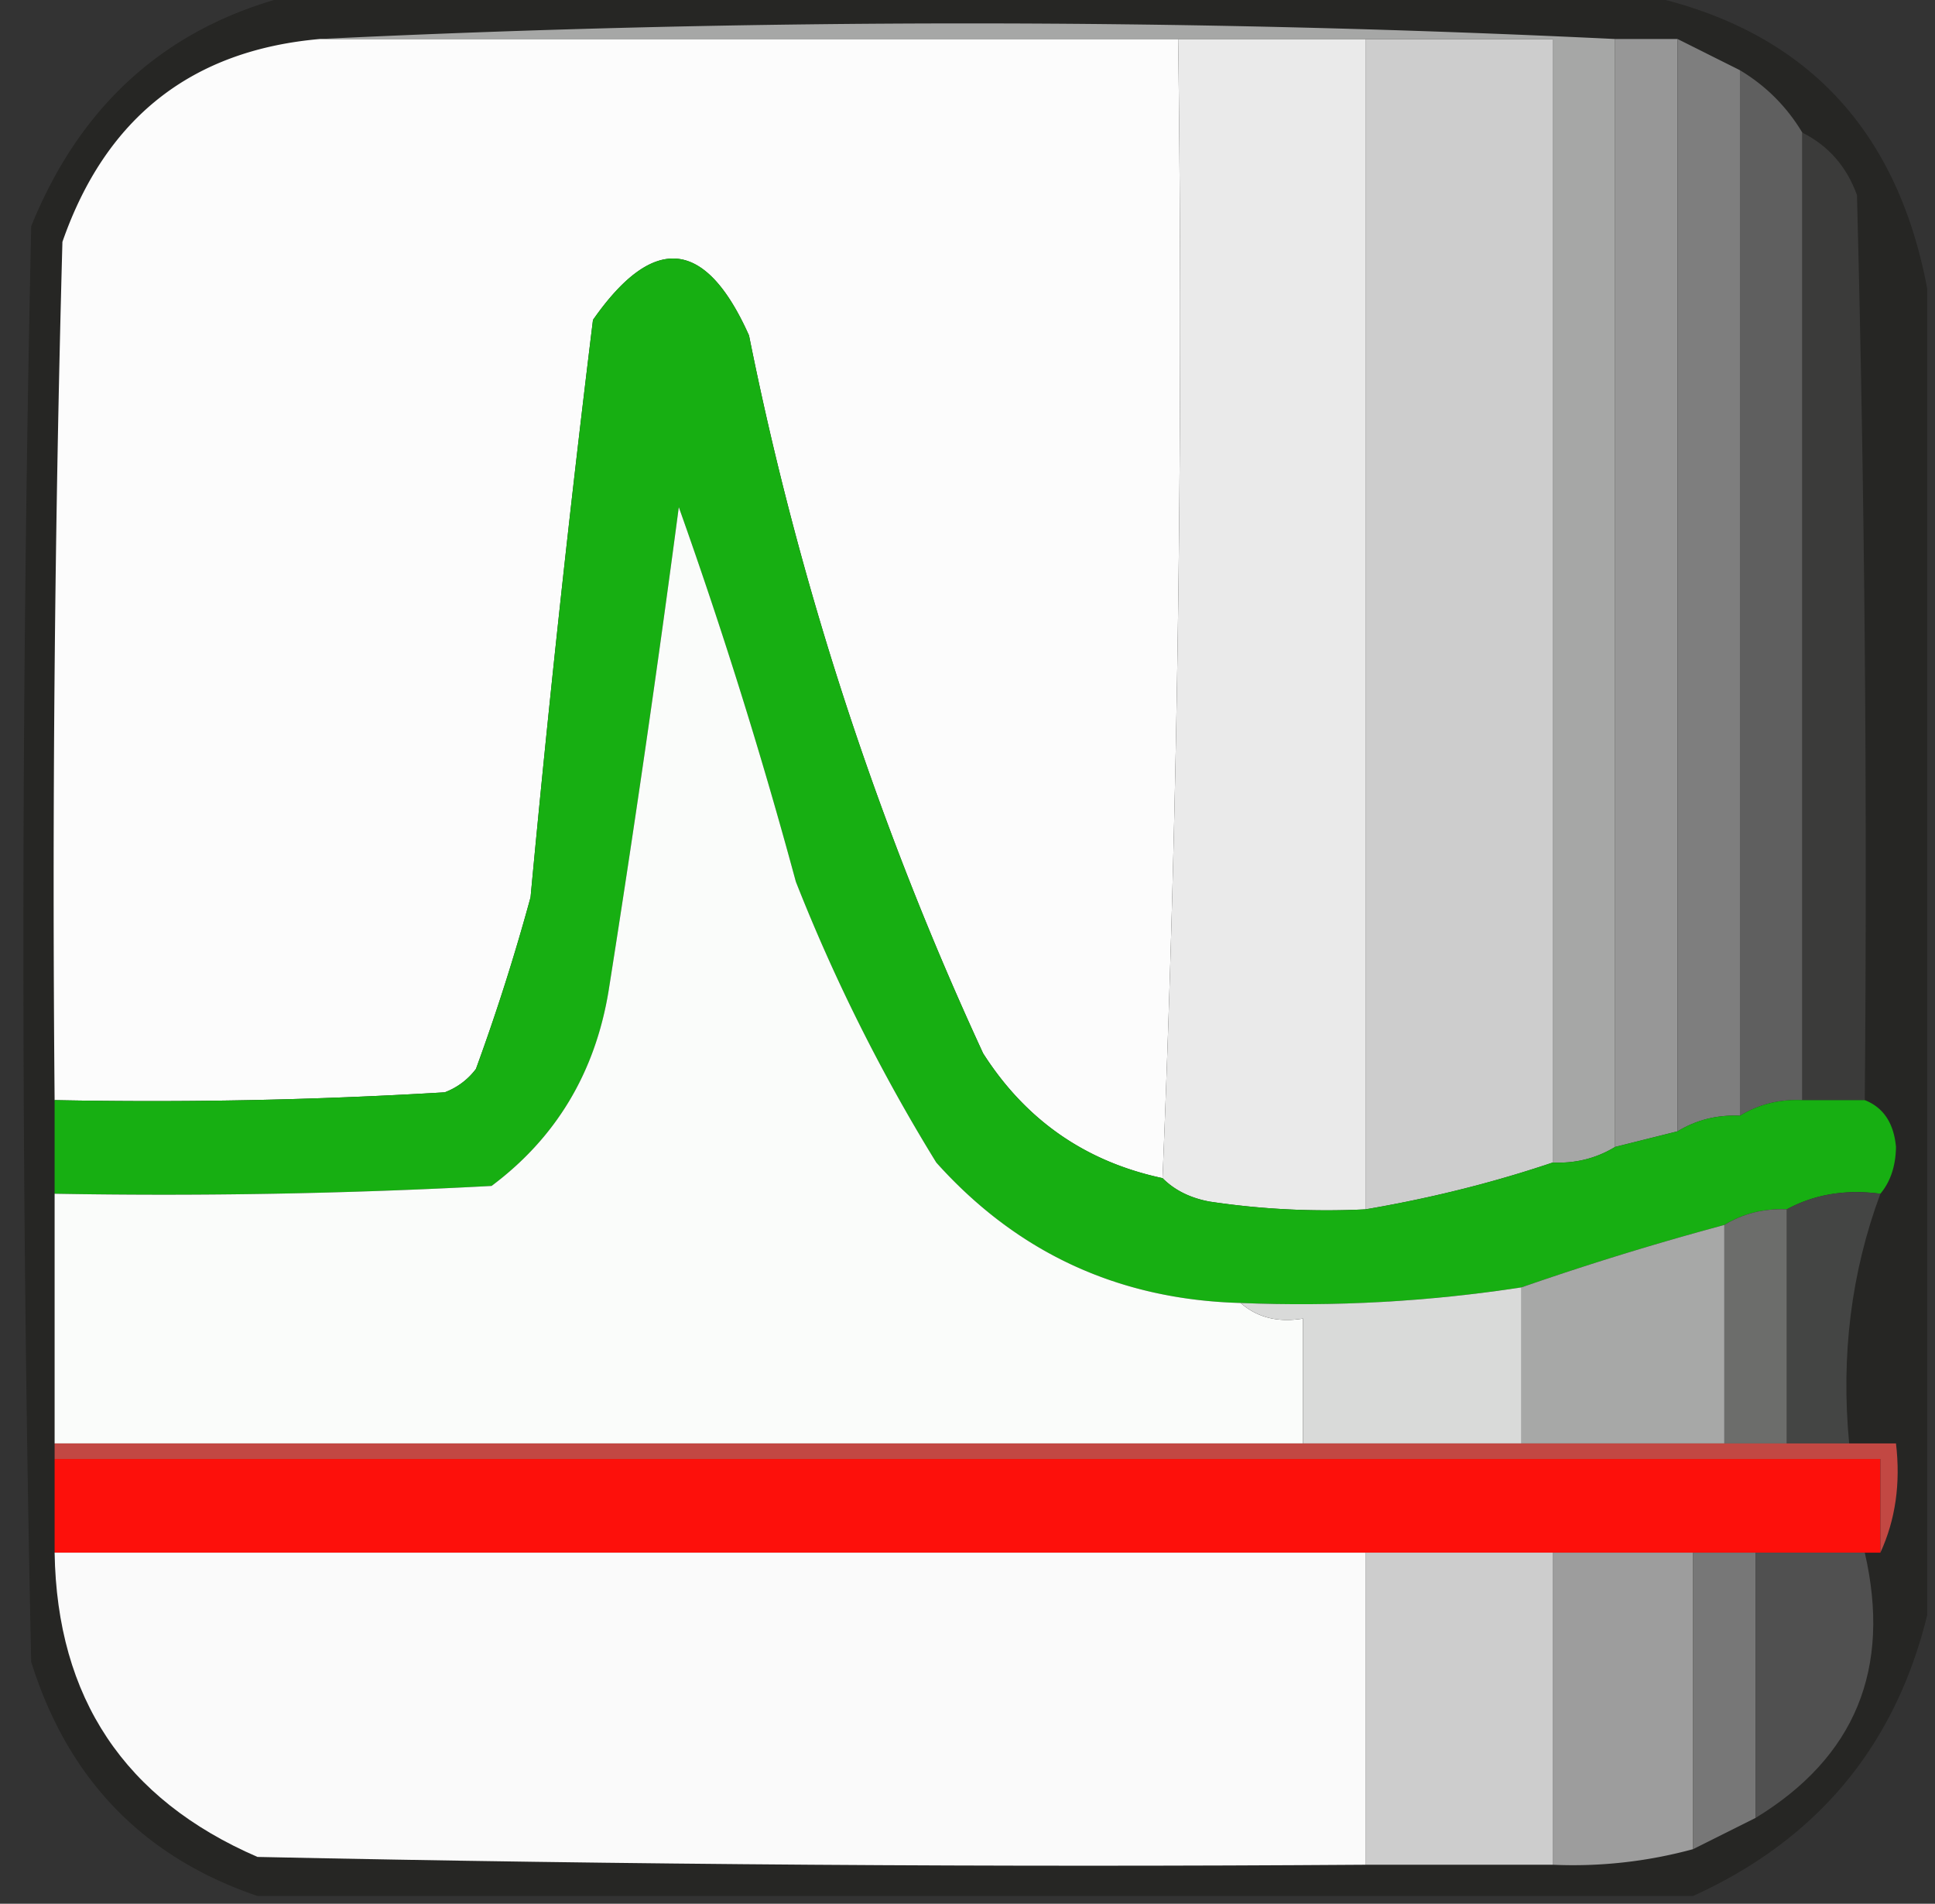 <svg xmlns="http://www.w3.org/2000/svg" width="124" height="122" style="shape-rendering:geometricPrecision;text-rendering:geometricPrecision;image-rendering:optimizeQuality;fill-rule:evenodd;clip-rule:evenodd"><rect width="100%" height="100%" fill="#333333" stroke="none"/><path style="opacity:.809" fill="#232321" d="M19.5-.5h85c10.667 2 17 8.333 19 19v85c-2.058 8.396-7.058 14.396-15 18h-92c-7.316-2.484-12.15-7.484-14.5-15a2116.24 2116.24 0 0 1 0-92c3.293-8.138 9.127-13.138 17.5-15z"/><path style="opacity:1" fill="#fcfcfc" d="M20.5 2.5h55a1332.87 1332.87 0 0 1-1 73c-4.938-1.054-8.771-3.721-11.5-8a206.363 206.363 0 0 1-15-46c-2.782-6.225-6.115-6.558-10-1a1272.768 1272.768 0 0 0-4 37 136.737 136.737 0 0 1-3.5 11 4.452 4.452 0 0 1-2 1.5c-8.327.5-16.66.666-25 .5-.167-18.336 0-36.67.5-55 2.768-7.947 8.268-12.28 16.5-13z"/><path style="opacity:1" fill="#eaeaea" d="M75.5 2.5h12v75a50.441 50.441 0 0 1-10-.5c-1.237-.232-2.237-.732-3-1.5a1332.87 1332.87 0 0 0 1-73z"/><path style="opacity:1" fill="#cdcdcd" d="M87.5 2.5h12v72c-3.813 1.287-7.813 2.287-12 3v-75z"/><path style="opacity:1" fill="#a6a7a6" d="M20.5 2.5a861.627 861.627 0 0 1 83 0v71c-1.208.734-2.541 1.067-4 1v-72h-79z"/><path style="opacity:1" fill="#979797" d="M103.5 2.5h4v70l-4 1v-71z"/><path style="opacity:1" fill="#7e7e7e" d="m107.5 2.5 4 2v67c-1.459-.067-2.792.266-4 1v-70z"/><path style="opacity:1" fill="#5f5f5f" d="M111.5 4.5c1.667 1 3 2.333 4 4v62c-1.459-.067-2.792.266-4 1v-67z"/><path style="opacity:1" fill="#3b3b3a" d="M115.5 8.5c1.673.843 2.84 2.176 3.5 4 .5 19.33.667 38.664.5 58h-4v-62z"/><path style="opacity:1" fill="#17af12" d="M74.5 75.5c.763.768 1.763 1.268 3 1.5 3.317.498 6.65.665 10 .5 4.187-.713 8.187-1.713 12-3 1.459.067 2.792-.266 4-1l4-1c1.208-.734 2.541-1.067 4-1 1.208-.734 2.541-1.067 4-1h4c1.193.47 1.86 1.47 2 3-.02 1.226-.353 2.226-1 3-2.235-.295-4.235.039-6 1-1.459-.067-2.792.266-4 1a188.681 188.681 0 0 0-13 4 93.311 93.311 0 0 1-18 1c-7.81-.212-14.31-3.212-19.5-9a113.427 113.427 0 0 1-9-18 322.624 322.624 0 0 0-7.5-24 1234.884 1234.884 0 0 1-4.5 31c-.865 5.242-3.365 9.409-7.5 12.5-9.327.5-18.66.666-28 .5v-6c8.34.166 16.673 0 25-.5a4.452 4.452 0 0 0 2-1.5c1.32-3.614 2.487-7.28 3.5-11a1272.768 1272.768 0 0 1 4-37c3.885-5.558 7.218-5.225 10 1a206.363 206.363 0 0 0 15 46c2.729 4.279 6.562 6.946 11.5 8z"/><path style="opacity:1" fill="#fafcfa" d="M79.5 83.5c1.068.934 2.401 1.268 4 1v8h-80v-16c9.34.166 18.673 0 28-.5 4.135-3.091 6.635-7.258 7.5-12.5a1234.884 1234.884 0 0 0 4.5-31 322.624 322.624 0 0 1 7.5 24 113.427 113.427 0 0 0 9 18c5.19 5.788 11.69 8.788 19.5 9z"/><path style="opacity:1" fill="#444544" d="M120.5 76.5c-1.87 5.032-2.537 10.365-2 16h-4v-15c1.765-.961 3.765-1.295 6-1z"/><path style="opacity:1" fill="#6c6d6b" d="M114.5 77.5v15h-4v-14c1.208-.734 2.541-1.067 4-1z"/><path style="opacity:1" fill="#a7a8a7" d="M110.5 78.5v14h-13v-10a188.681 188.681 0 0 1 13-4z"/><path style="opacity:1" fill="#d9dad9" d="M97.5 82.5v10h-14v-8c-1.599.268-2.932-.066-4-1 6.06.246 12.06-.087 18-1z"/><path style="opacity:1" fill="#fd100b" d="M3.5 93.5h117v6H3.5v-6z"/><path style="opacity:1" fill="#c24843" d="M3.5 93.5v-1h118c.302 2.56-.032 4.893-1 7v-6H3.5z"/><path style="opacity:1" fill="#fafafa" d="M3.5 99.5h84v20c-23.669.167-47.336 0-71-.5-8.518-3.689-12.851-10.189-13-19.5z"/><path style="opacity:1" fill="#cdcdcd" d="M87.5 99.5h12v20h-12v-20z"/><path style="opacity:1" fill="#9d9d9d" d="M99.5 99.5h9v19a29.23 29.23 0 0 1-9 1v-20z"/><path style="opacity:1" fill="#777" d="M108.5 99.5h4v17l-4 2v-19z"/><path style="opacity:1" fill="#505050" d="M112.5 99.5h7c1.713 7.446-.62 13.112-7 17v-17z"/></svg>